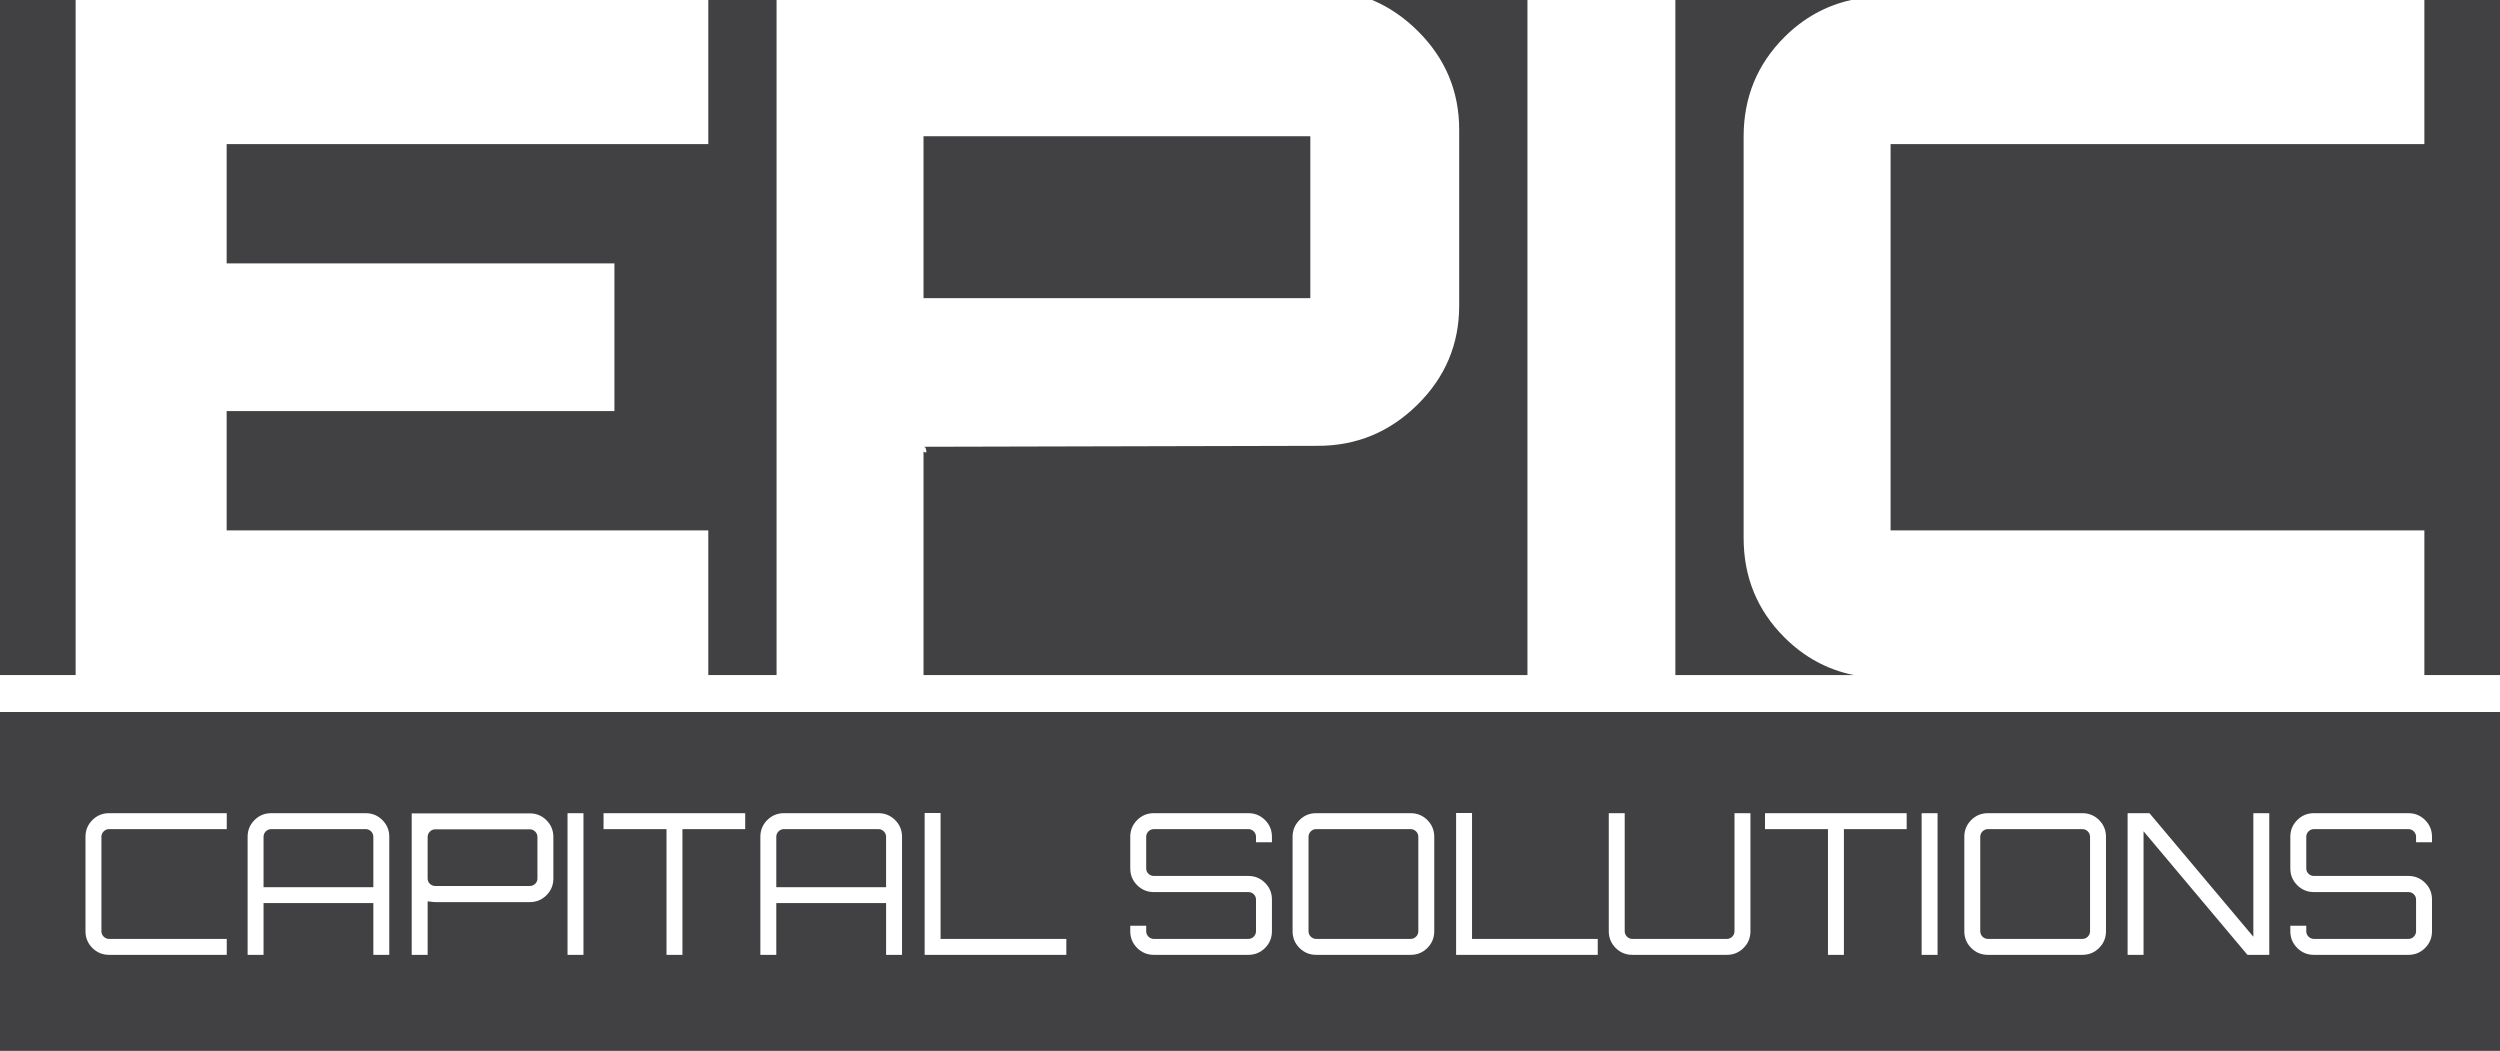 <?xml version="1.0" encoding="utf-8"?>
<!-- Generator: Adobe Illustrator 16.0.0, SVG Export Plug-In . SVG Version: 6.00 Build 0)  -->
<!DOCTYPE svg PUBLIC "-//W3C//DTD SVG 1.1//EN" "http://www.w3.org/Graphics/SVG/1.1/DTD/svg11.dtd">
<svg version="1.1" id="Layer_1" xmlns="http://www.w3.org/2000/svg" xmlns:xlink="http://www.w3.org/1999/xlink" x="0px" y="0px"
	 width="612px" height="257.25px" viewBox="0 0 612 257.25" enable-background="new 0 0 612 257.25" xml:space="preserve">
<g id="EPIC_Capital_Logo_11_">
	<g>
		<g id="EPIC_9_">
			<polygon id="c-1_9_" fill="#414042" points="593.487,0 593.487,35.275 462.816,35.275 462.816,129.84 593.487,129.84 
				593.487,165.252 612,165.252 612,0 			"/>
			<path id="i-1_8_" fill="#414042" d="M426.839,131.689V33.42c0-9.577,3.334-17.69,9.981-24.338C441.534,4.377,447,1.371,453.189,0
				h-43.06v165.252h43.65c-6.437-1.306-12.095-4.369-16.96-9.226C430.173,149.385,426.839,141.275,426.839,131.689z"/>
			<path id="p-2_8_" fill="#414042" d="M347.001,7.511c6.806,6.72,10.207,14.8,10.207,24.217v43.11
				c0,9.428-3.401,17.502-10.207,24.22c-6.815,6.726-14.936,10.081-24.374,10.081l-96.549,0.231c0.462,0,0.697,0.465,0.697,1.393
				c-0.313,0-0.545-0.074-0.697-0.232v54.72H373.92V0h-38.009C339.928,1.68,343.625,4.181,347.001,7.511z"/>
			<rect id="p-1_8_" x="226.078" y="33.35" fill="#414042" width="94.691" height="39.637"/>
			<polygon id="e-2_8_" fill="#414042" points="173.391,35.275 55.484,35.275 55.484,64.478 150.411,64.478 150.411,100.633 
				55.484,100.633 55.484,129.84 173.391,129.84 173.391,165.252 190.102,165.252 190.102,0 173.391,0 			"/>
			<rect id="e-1_8_" fill="#414042" width="18.514" height="165.252"/>
		</g>
		<g id="Capital_Solutions_8_">
			<path fill="#414042" d="M509.766,202.969h-23.121c-0.512,0-0.955,0.185-1.325,0.553c-0.369,0.372-0.553,0.811-0.553,1.326v23.12
				c0,0.515,0.184,0.956,0.553,1.323c0.37,0.37,0.813,0.555,1.325,0.555h23.121c0.513,0,0.954-0.186,1.323-0.555
				c0.369-0.368,0.556-0.809,0.556-1.323v-23.12c0-0.515-0.187-0.954-0.556-1.326C510.72,203.153,510.278,202.969,509.766,202.969z"
				/>
			<path fill="#414042" d="M129.686,203.015h-23.12c-0.514,0-0.956,0.185-1.325,0.555c-0.37,0.37-0.554,0.811-0.554,1.324v10.165
				c0,0.514,0.184,0.947,0.554,1.299c0.369,0.355,0.811,0.531,1.325,0.531h23.12c0.514,0,0.955-0.176,1.324-0.531
				c0.37-0.352,0.555-0.785,0.555-1.299v-10.165c0-0.513-0.185-0.954-0.555-1.324C130.641,203.2,130.2,203.015,129.686,203.015z"/>
			<path fill="#414042" d="M345.325,202.969h-23.119c-0.515,0-0.957,0.185-1.326,0.553c-0.367,0.372-0.553,0.811-0.553,1.326v23.12
				c0,0.515,0.186,0.956,0.553,1.323c0.369,0.37,0.812,0.555,1.326,0.555h23.119c0.514,0,0.956-0.186,1.324-0.555
				c0.369-0.368,0.555-0.809,0.555-1.323v-23.12c0-0.515-0.186-0.954-0.555-1.326C346.281,203.153,345.839,202.969,345.325,202.969z
				"/>
			<path fill="#414042" d="M215.036,202.969h-23.119c-0.515,0-0.958,0.185-1.326,0.553c-0.369,0.372-0.555,0.811-0.555,1.326v12.331
				h26.878v-12.331c0-0.515-0.187-0.954-0.554-1.326C215.991,203.153,215.549,202.969,215.036,202.969z"/>
			<path fill="#414042" d="M0,174.296v82.955h612v-82.955H0z M55.509,202.969H26.706c-0.514,0-0.956,0.185-1.325,0.553
				c-0.37,0.372-0.554,0.811-0.554,1.326v23.12c0,0.515,0.184,0.956,0.554,1.323c0.369,0.37,0.811,0.555,1.325,0.555h28.803v3.901
				H26.706c-1.607,0-2.971-0.561-4.094-1.685c-1.125-1.126-1.686-2.488-1.686-4.095v-23.12c0-1.607,0.562-2.969,1.686-4.095
				c1.123-1.124,2.487-1.687,4.094-1.687h28.803V202.969z M95.296,233.746h-3.902v-12.668H64.516v12.668h-3.9v-28.899
				c0-1.607,0.561-2.969,1.685-4.095c1.125-1.124,2.488-1.687,4.095-1.687h23.119c1.605,0,2.971,0.563,4.094,1.687
				c1.124,1.125,1.687,2.488,1.687,4.095V233.746z M135.466,215.058c0,1.606-0.563,2.969-1.687,4.095
				c-1.124,1.122-2.488,1.685-4.094,1.685h-23.12c-0.289,0-0.916-0.065-1.878-0.193v13.102h-3.902v-34.632h28.9
				c1.606,0,2.97,0.563,4.094,1.687c1.124,1.124,1.687,2.49,1.687,4.093V215.058z M142.835,233.746h-3.902v-34.681h3.902V233.746z
				 M182.426,202.969h-15.364v30.777h-3.902v-30.777h-15.413v-3.903h34.679V202.969z M220.816,233.746h-3.901v-12.668h-26.878
				v12.668h-3.901v-28.899c0-1.607,0.562-2.969,1.685-4.095c1.124-1.124,2.489-1.687,4.096-1.687h23.119
				c1.605,0,2.969,0.563,4.093,1.687c1.124,1.125,1.687,2.488,1.687,4.095V233.746z M261.035,233.746h-34.681v-34.729h3.902v30.828
				h30.779V233.746z M311.369,206.194h-3.901v-1.347c0-0.515-0.187-0.954-0.555-1.326c-0.37-0.368-0.811-0.553-1.324-0.553h-23.121
				c-0.515,0-0.956,0.185-1.326,0.553c-0.368,0.372-0.553,0.811-0.553,1.326v7.753c0,0.517,0.185,0.949,0.553,1.302
				c0.37,0.353,0.811,0.529,1.326,0.529h23.121c1.604,0,2.969,0.563,4.093,1.686c1.125,1.125,1.688,2.487,1.688,4.095v7.755
				c0,1.606-0.563,2.969-1.688,4.095c-1.124,1.124-2.488,1.685-4.093,1.685h-23.121c-1.607,0-2.971-0.561-4.095-1.685
				c-1.125-1.126-1.686-2.488-1.686-4.095v-1.349h3.902v1.349c0,0.515,0.185,0.956,0.553,1.323c0.37,0.37,0.811,0.555,1.326,0.555
				h23.121c0.513,0,0.954-0.186,1.324-0.555c0.369-0.368,0.555-0.809,0.555-1.323v-7.755c0-0.515-0.187-0.948-0.555-1.302
				c-0.37-0.352-0.811-0.528-1.324-0.528h-23.121c-1.607,0-2.971-0.563-4.095-1.687c-1.125-1.123-1.686-2.488-1.686-4.095v-7.753
				c0-1.607,0.561-2.969,1.686-4.095c1.124-1.124,2.488-1.687,4.095-1.687h23.121c1.604,0,2.969,0.563,4.093,1.687
				c1.125,1.125,1.688,2.488,1.688,4.095V206.194z M351.105,227.967c0,1.606-0.563,2.969-1.685,4.095
				c-1.125,1.124-2.49,1.685-4.096,1.685h-23.119c-1.607,0-2.971-0.561-4.095-1.685c-1.123-1.126-1.686-2.488-1.686-4.095v-23.12
				c0-1.607,0.563-2.969,1.686-4.095c1.124-1.124,2.487-1.687,4.095-1.687h23.119c1.605,0,2.971,0.563,4.096,1.687
				c1.122,1.125,1.685,2.488,1.685,4.095V227.967z M391.131,233.746h-34.678v-34.729h3.9v30.828h30.777V233.746z M428.509,227.967
				c0,1.606-0.562,2.969-1.686,4.095c-1.125,1.124-2.489,1.685-4.095,1.685h-23.12c-1.604,0-2.97-0.561-4.094-1.685
				c-1.125-1.126-1.686-2.488-1.686-4.095v-28.901h3.901v28.901c0,0.515,0.185,0.956,0.553,1.323c0.37,0.37,0.812,0.555,1.325,0.555
				h23.12c0.513,0,0.955-0.186,1.325-0.555c0.368-0.368,0.553-0.809,0.553-1.323v-28.901h3.902V227.967z M466.753,202.969h-15.364
				v30.777h-3.902v-30.777h-15.415v-3.903h34.682V202.969z M474.314,233.746h-3.901v-34.681h3.901V233.746z M515.545,227.967
				c0,1.606-0.563,2.969-1.686,4.095c-1.125,1.124-2.489,1.685-4.094,1.685h-23.121c-1.605,0-2.97-0.561-4.094-1.685
				c-1.125-1.126-1.686-2.488-1.686-4.095v-23.12c0-1.607,0.561-2.969,1.686-4.095c1.124-1.124,2.488-1.687,4.094-1.687h23.121
				c1.604,0,2.969,0.563,4.094,1.687c1.122,1.125,1.686,2.488,1.686,4.095V227.967z M555.521,233.746h-5.346l-25.431-30.248v30.248
				h-3.904v-34.681h5.348l25.433,30.25v-30.25h3.9V233.746z M595.355,206.194h-3.902v-1.347c0-0.515-0.185-0.954-0.553-1.326
				c-0.369-0.368-0.813-0.553-1.325-0.553h-23.12c-0.514,0-0.955,0.185-1.325,0.553c-0.369,0.372-0.553,0.811-0.553,1.326v7.753
				c0,0.517,0.184,0.949,0.553,1.302c0.37,0.353,0.812,0.529,1.325,0.529h23.12c1.605,0,2.97,0.563,4.093,1.686
				c1.126,1.125,1.688,2.487,1.688,4.095v7.755c0,1.606-0.562,2.969-1.688,4.095c-1.123,1.124-2.487,1.685-4.093,1.685h-23.12
				c-1.605,0-2.97-0.561-4.094-1.685c-1.125-1.126-1.688-2.488-1.688-4.095v-1.349h3.903v1.349c0,0.515,0.184,0.956,0.553,1.323
				c0.37,0.37,0.812,0.555,1.325,0.555h23.12c0.513,0,0.956-0.186,1.325-0.555c0.368-0.368,0.553-0.809,0.553-1.323v-7.755
				c0-0.515-0.185-0.948-0.553-1.302c-0.369-0.352-0.813-0.528-1.325-0.528h-23.12c-1.605,0-2.97-0.563-4.094-1.687
				c-1.125-1.123-1.688-2.488-1.688-4.095v-7.753c0-1.607,0.563-2.969,1.688-4.095c1.124-1.124,2.488-1.687,4.094-1.687h23.12
				c1.605,0,2.97,0.563,4.093,1.687c1.126,1.125,1.688,2.488,1.688,4.095V206.194z"/>
			<path fill="#414042" d="M89.515,202.969H66.396c-0.514,0-0.957,0.185-1.326,0.553c-0.37,0.372-0.554,0.811-0.554,1.326v12.331
				h26.877v-12.331c0-0.515-0.185-0.954-0.553-1.326C90.471,203.153,90.029,202.969,89.515,202.969z"/>
		</g>
	</g>
</g>
</svg>

